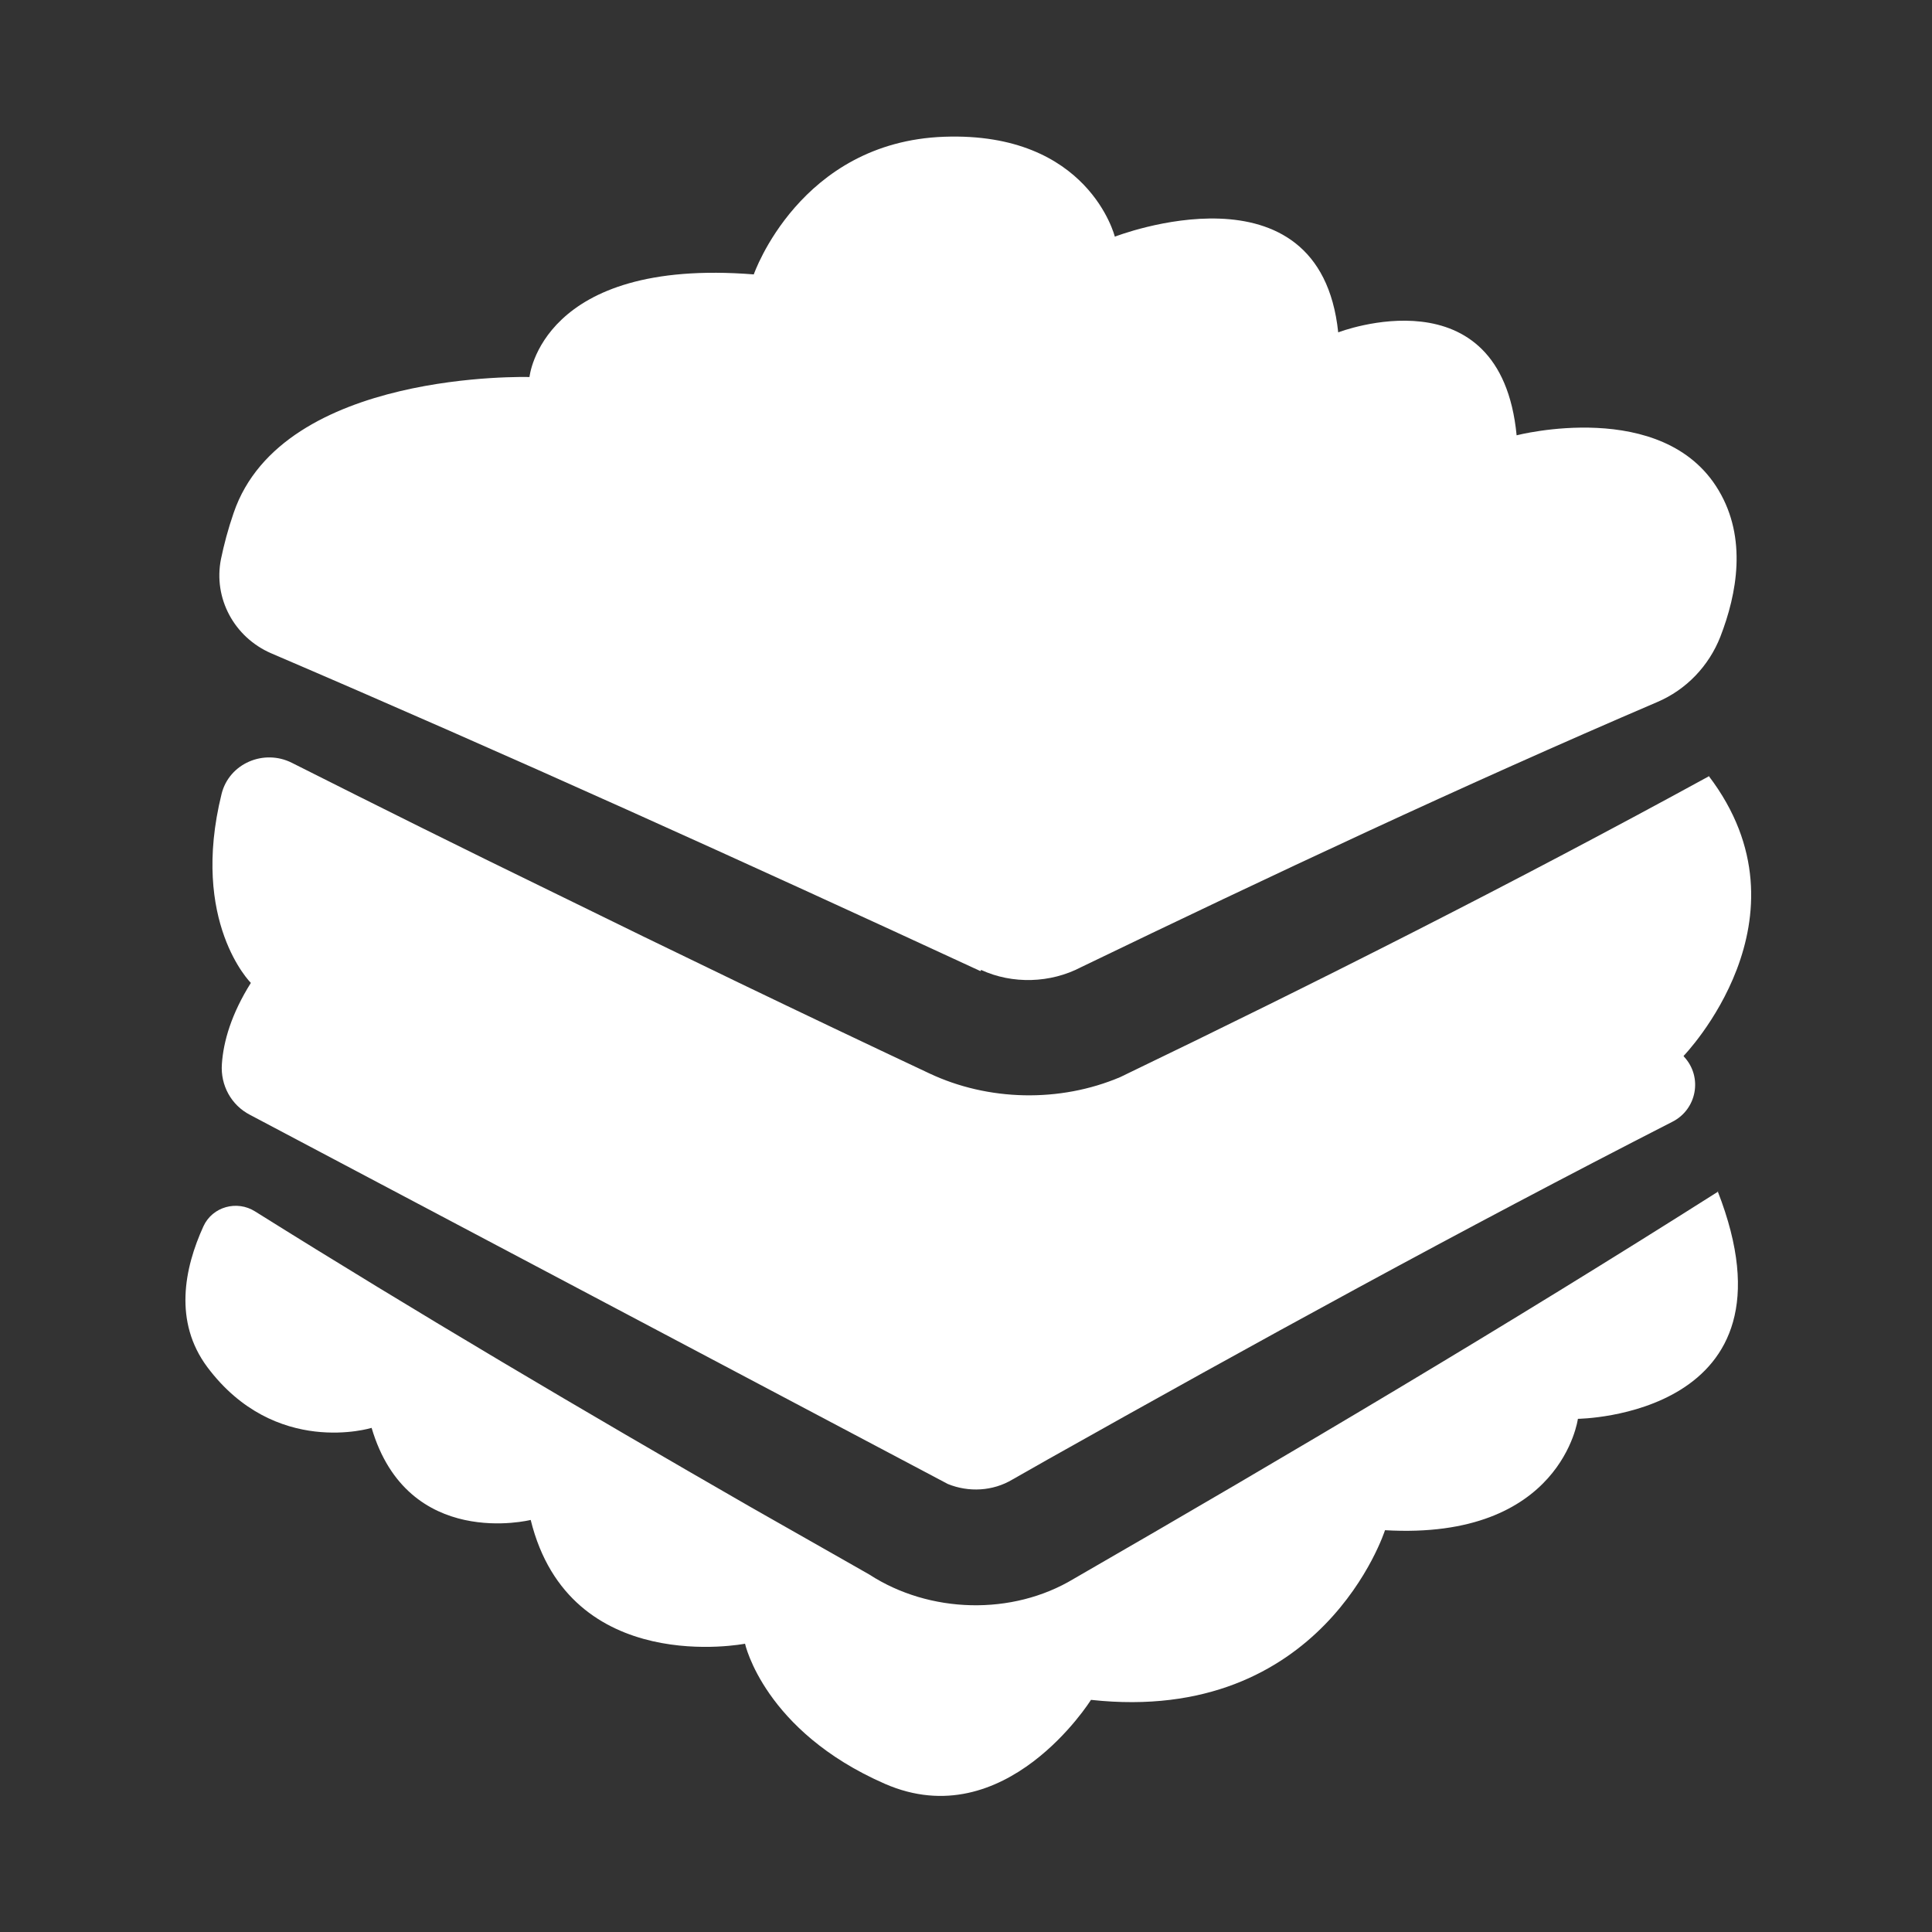 <?xml version="1.0" encoding="UTF-8"?>
<svg id="Layer_2" data-name="Layer 2" xmlns="http://www.w3.org/2000/svg" viewBox="0 0 64 64">
  <rect x="0" y="0" width="64" height="64" fill="#333333" stroke="none"/>
  <defs>
    <style>
      .cls-1 {
        fill: #fff;
      }

      .cls-2 {
        fill: rgba(26, 26, 26, 0);
      }
    </style>
  </defs>
  <g id="BW">
    <g>
      <rect class="cls-2" x="0" y="0" width="64" height="64" transform="translate(64 0) rotate(90)"/>
      <g>
        <path class="cls-1" d="M32.5,32.13c1.04,.48,2.3,.44,3.31-.09,6.3-3.04,12.64-6.02,19.08-8.78,.97-.41,1.72-1.2,2.1-2.17,.55-1.42,.89-3.26-.06-4.85-1.83-3.08-6.69-1.82-6.69-1.82-.53-5.49-5.91-3.41-5.91-3.41-.61-5.82-7.4-3.17-7.4-3.17,0,0-.86-3.48-5.65-3.31-4.79,.17-6.31,4.56-6.31,4.56-7.05-.56-7.43,3.4-7.43,3.4,0,0-8.18-.25-9.8,4.5-.19,.55-.32,1.05-.42,1.53-.26,1.3,.44,2.59,1.66,3.12,7.89,3.38,15.72,6.93,23.5,10.53Z"/>
        <path class="cls-1" d="M56.6,25.72c-6.4,3.5-12.91,6.79-19.49,9.96-2,.85-4.38,.8-6.34-.13-4.21-1.98-8.38-3.99-12.55-6.04-2.86-1.39-5.71-2.81-8.55-4.24-.93-.47-2.08,.02-2.33,1.03-1.05,4.25,.97,6.26,.97,6.26-.64,1.02-.91,1.93-.96,2.69-.05,.7,.31,1.36,.93,1.68l23.12,12.23c.69,.28,1.49,.24,2.14-.15,.25-.14,.92-.52,1.18-.67,6.81-3.83,13.7-7.61,20.68-11.18,.81-.41,1.01-1.48,.39-2.15l-.02-.03s4.43-4.56,.83-9.28Z"/>
        <path class="cls-1" d="M56.92,39.47c-7,4.44-14.17,8.69-21.35,12.83-2.04,1.23-4.78,1.15-6.77-.14,0,0-.79-.45-.79-.45l-3.15-1.79c-5.53-3.18-11.01-6.41-16.41-9.79-.6-.38-1.41-.16-1.71,.49-.64,1.4-.99,3.17,.13,4.67,2.25,3,5.44,2.01,5.44,2.01,1.2,4.07,5.27,3.05,5.27,3.05,1.29,5.24,7.1,4.1,7.1,4.1,0,0,.63,2.89,4.63,4.64,4,1.75,6.83-2.78,6.83-2.78,7.68,.84,9.74-5.62,9.74-5.62,5.86,.34,6.39-3.69,6.39-3.69,0,0,7.55-.07,4.63-7.54Z"/>
      </g>
    </g>
  </g>
</svg>